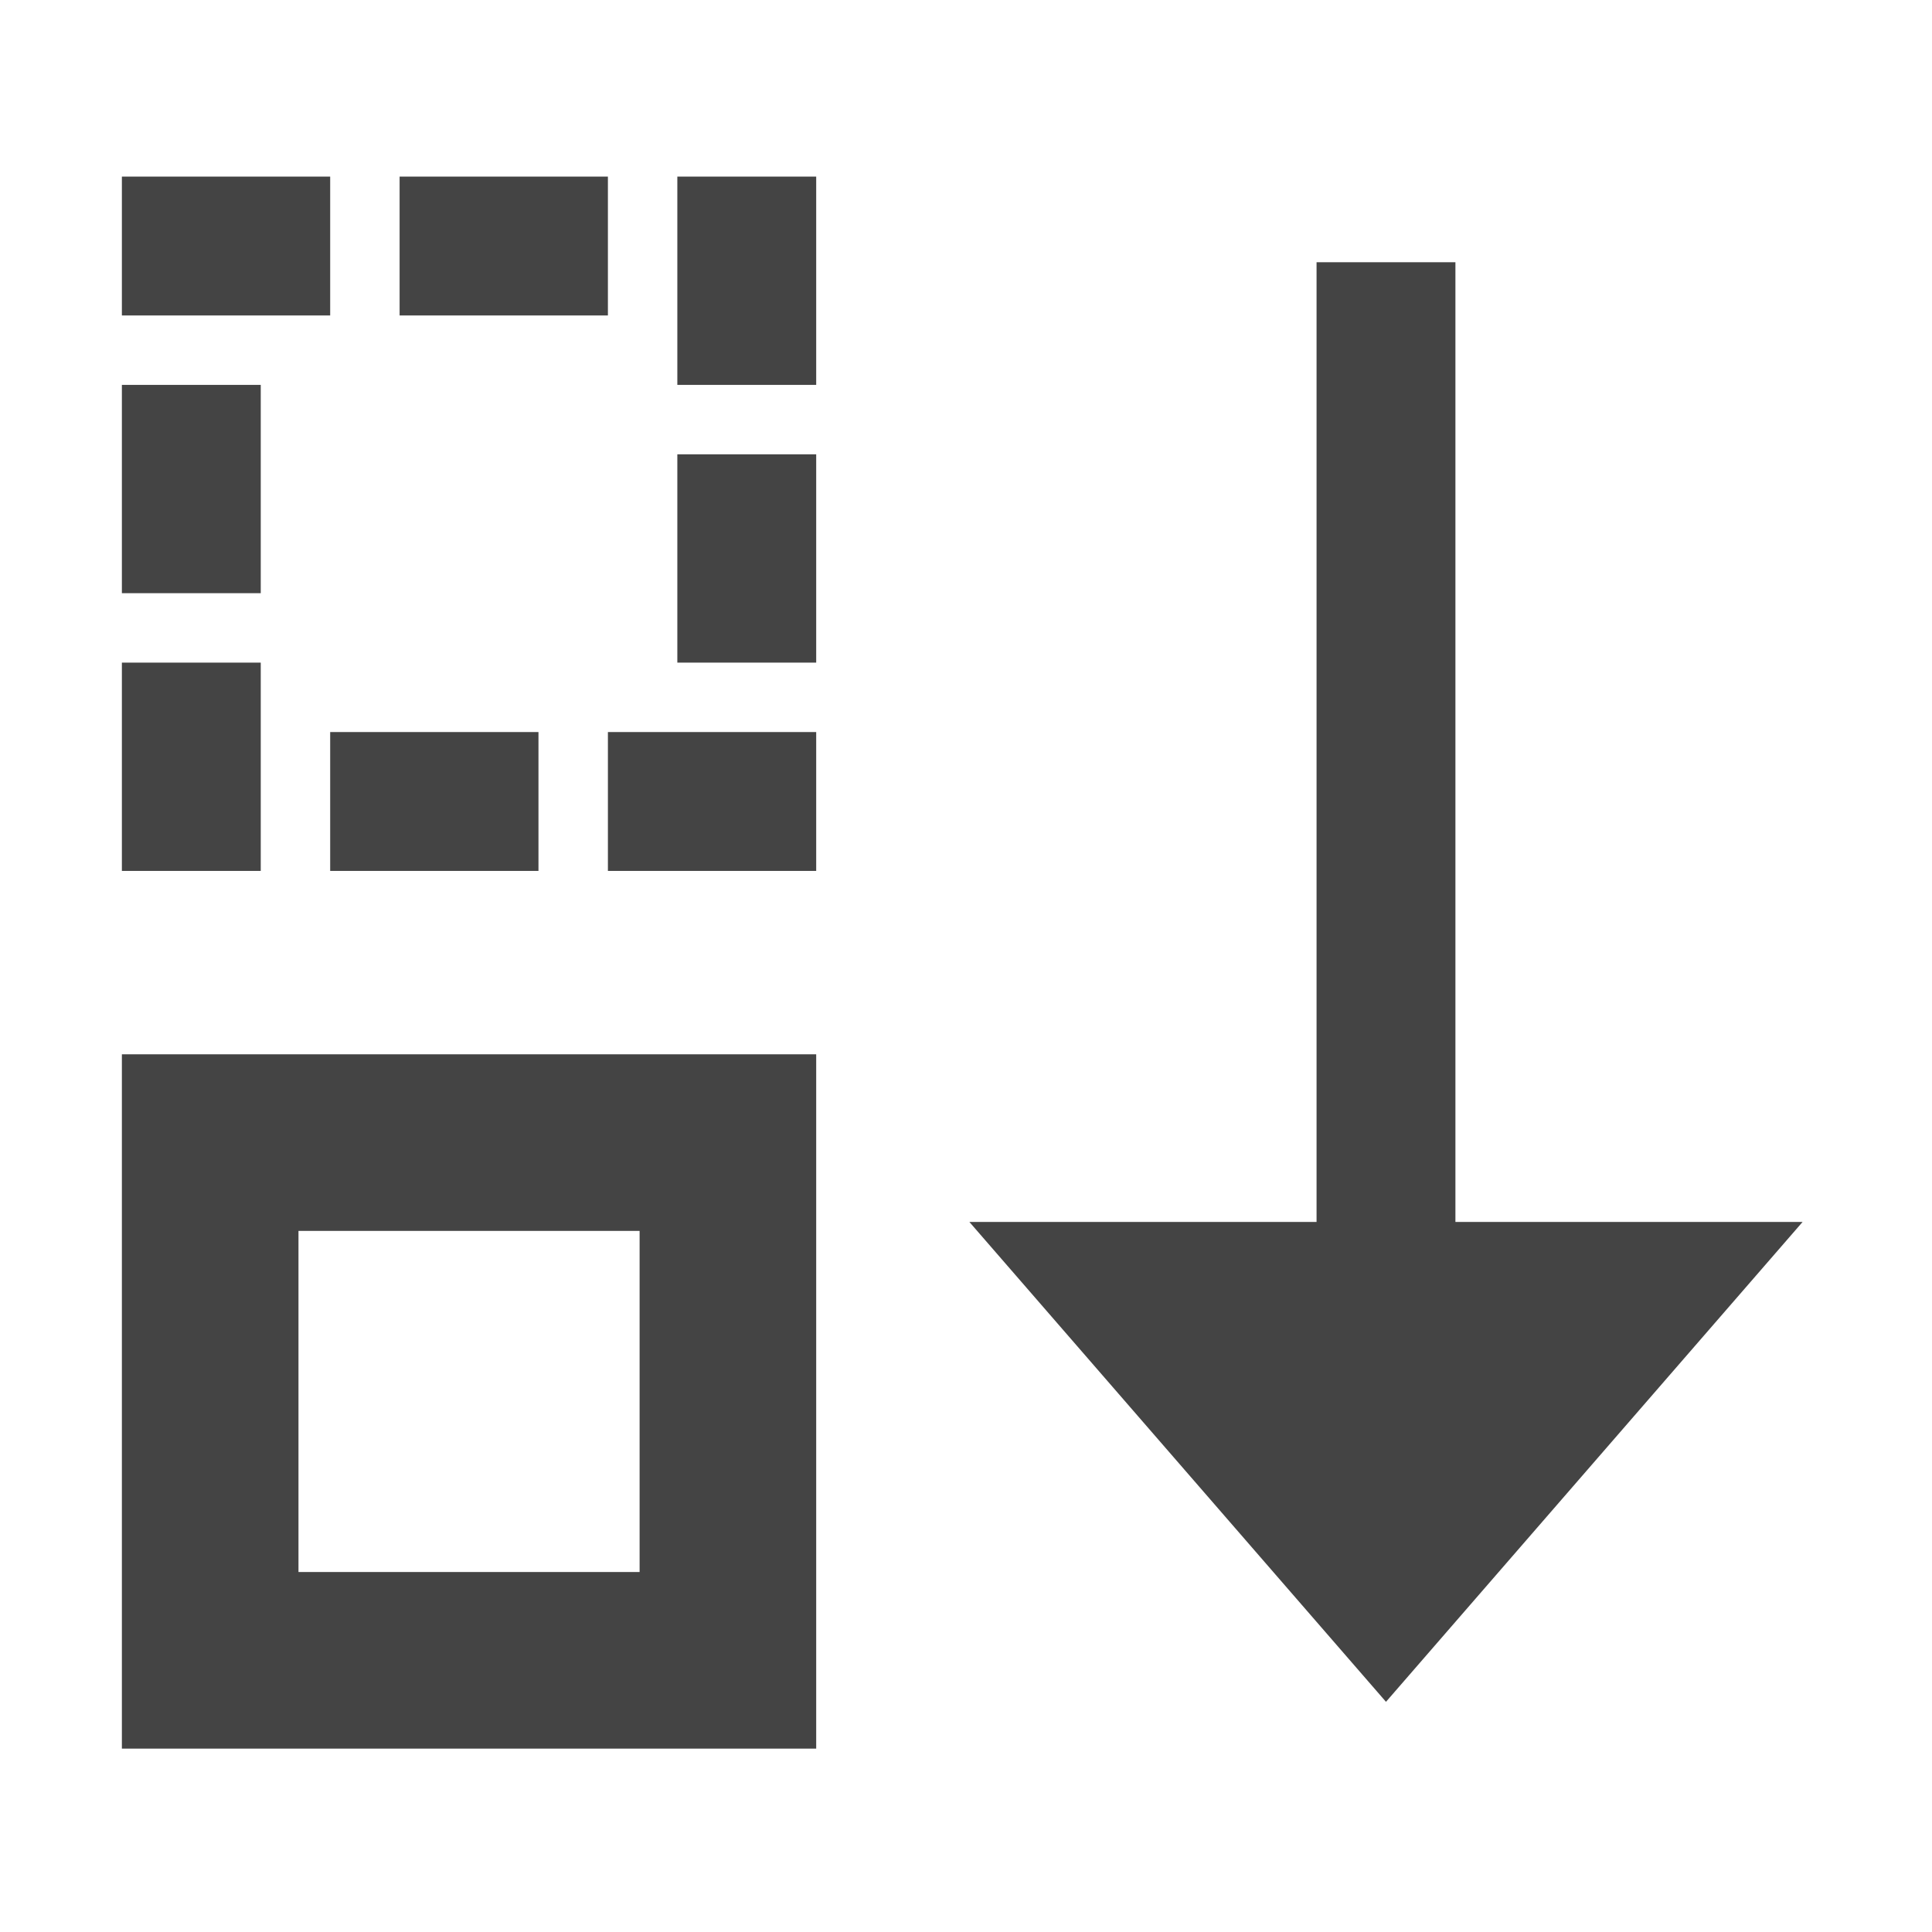 <?xml version="1.0" encoding="utf-8"?>
<!DOCTYPE svg PUBLIC "-//W3C//DTD SVG 1.1//EN" "http://www.w3.org/Graphics/SVG/1.1/DTD/svg11.dtd">
<svg version="1.1" id="Layer_1" xmlns="http://www.w3.org/2000/svg" xmlns:xlink="http://www.w3.org/1999/xlink" x="0px" y="0px"
	 width="512px" height="512px" viewBox="0 0 512 512" enable-background="new 0 0 512 512" xml:space="preserve">
<path fill="#444444" d="M385.701,323.834V69.501h-36.8v254.333h-92l110.399,127.168l110.4-127.168H385.701z"/>
<path fill="#444444" d="M32.301,46.801h55.2v36.8h-55.2V46.801z"/>
<path fill="#444444" d="M105.9,46.801h55.2v36.8h-55.2V46.801z"/>
<path fill="#444444" d="M179.501,46.801h36.8V102h-36.8V46.801z"/>
<path fill="#444444" d="M32.301,175.601h36.8v55.2h-36.8V175.601z"/>
<path fill="#444444" d="M87.501,194H142.7v36.801H87.501V194z"/>
<path fill="#444444" d="M161.101,194h55.2v36.801h-55.2V194z"/>
<path fill="#444444" d="M32.301,102h36.8v55.2h-36.8V102z"/>
<path fill="#444444" d="M179.501,120.4h36.8v55.2h-36.8V120.4z"/>
<path fill="#444444" d="M169.501,326.2v90.4h-90.4v-90.4H169.501z M216.301,279.4h-184v184h184V279.4z"/>
</svg>
